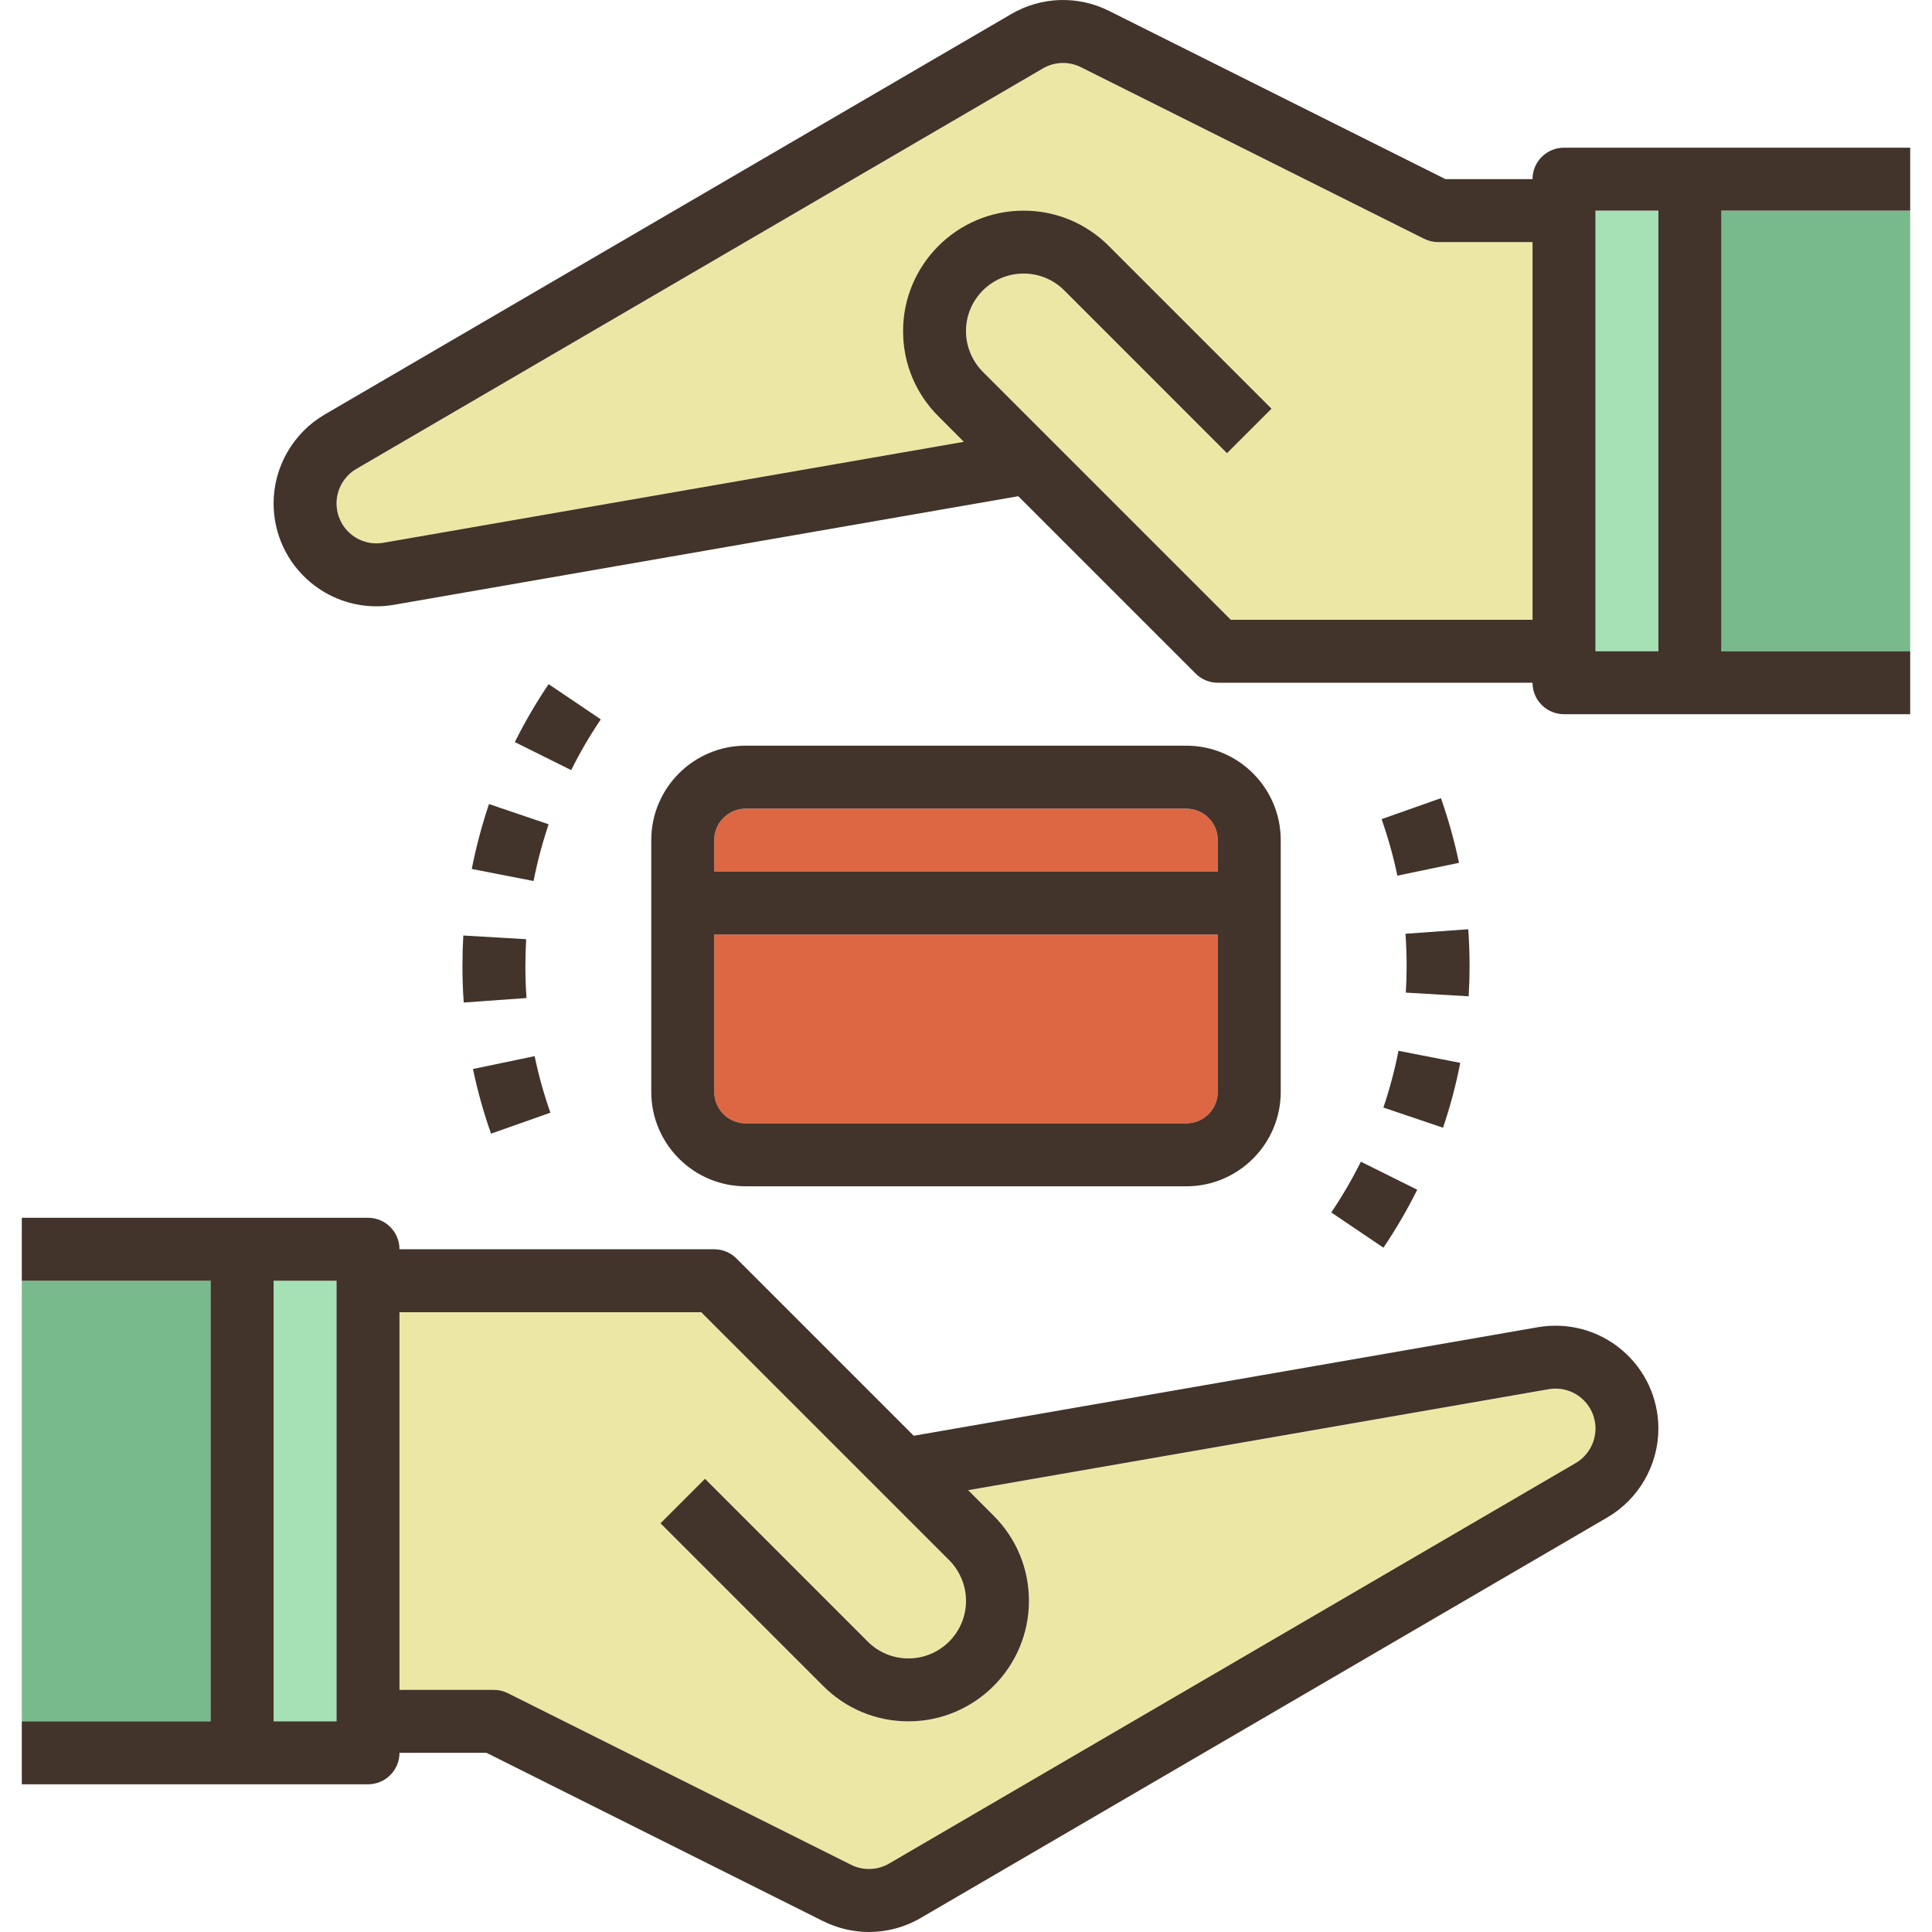 <?xml version="1.0" encoding="iso-8859-1"?>
<!-- Generator: Adobe Illustrator 19.0.0, SVG Export Plug-In . SVG Version: 6.00 Build 0)  -->
<svg version="1.1" id="Layer_1" xmlns="http://www.w3.org/2000/svg" xmlns:xlink="http://www.w3.org/1999/xlink" x="0px" y="0px"
	 viewBox="0 0 491.083 491.083" style="enable-background:new 0 0 491.083 491.083;" xml:space="preserve">
<g>
	<path style="fill:#DD6743;" d="M309.542,213.539c0-4.416-3.592-8-8-8h-112c-4.408,0-8,3.584-8,8v8h128V213.539z"/>
	<path style="fill:#DD6743;" d="M301.542,285.539c4.408,0,8-3.584,8-8v-40h-128v40c0,4.416,3.592,8,8,8H301.542z"/>
</g>
<path style="fill:#EDE7A6;" d="M393.654,353.115l-147.56,25.664l6.472,6.48c5.792,5.784,8.976,13.464,8.976,21.656
	c0,16.88-13.736,30.624-30.632,30.624c-8.176,0-15.864-3.184-21.656-8.968l-41.376-41.376l11.312-11.312l41.368,41.376
	c2.776,2.76,6.448,4.28,10.352,4.28c8.072,0,14.632-6.56,14.632-14.624c0-3.848-1.56-7.616-4.28-10.344l-63.032-63.032h-76.688v96
	h24c1.24,0,2.472,0.288,3.576,0.84l87.216,43.608c3.072,1.528,6.672,1.416,9.656-0.312l174.512-101.8
	c3.112-1.808,5.04-5.168,5.04-8.76c0-3-1.32-5.832-3.616-7.768C399.622,353.411,396.614,352.603,393.654,353.115z"/>
<rect x="69.542" y="325.539" style="fill:#A6E0B5;" width="16" height="112"/>
<path style="fill:#EDE7A6;" d="M361.966,60.699l-87.224-43.616c-3.072-1.536-6.688-1.424-9.656,0.312l-174.512,101.8
	c-3.104,1.816-5.032,5.176-5.032,8.768c0,3,1.32,5.832,3.616,7.768s5.328,2.752,8.272,2.232l147.56-25.664l-6.472-6.48
	c-5.792-5.784-8.976-13.464-8.976-21.656c0-16.88,13.736-30.624,30.632-30.624c8.176,0,15.864,3.184,21.656,8.968l41.376,41.376
	l-11.312,11.312l-41.368-41.376c-2.776-2.76-6.448-4.28-10.352-4.28c-8.072,0-14.632,6.56-14.632,14.624
	c0,3.848,1.56,7.616,4.28,10.344l63.032,63.032h76.688v-96h-24C364.302,61.539,363.07,61.251,361.966,60.699z"/>
<rect x="405.542" y="53.539" style="fill:#A6E0B5;" width="16" height="112"/>
<g>
	<rect x="437.542" y="53.539" style="fill:#78BA8C;" width="48" height="112"/>
	<rect x="5.542" y="325.539" style="fill:#78BA8C;" width="48" height="112"/>
</g>
<g>
	<path style="fill:#42342A;" d="M390.91,337.355l-158.648,27.592l-45.064-45.064c-1.496-1.504-3.536-2.344-5.656-2.344h-80
		c0-4.424-3.584-8-8-8h-32h-56v8v8h48v112h-48v8v8h56h32c4.416,0,8-3.576,8-8h22.112l85.528,42.768
		c3.696,1.848,7.704,2.776,11.696,2.776c4.552,0,9.096-1.192,13.168-3.576l174.512-101.8c8-4.672,12.976-13.32,12.976-22.584
		c0-7.736-3.392-15.032-9.32-20.016C406.302,338.123,398.542,336.043,390.91,337.355z M85.542,437.539h-16v-112h16V437.539z
		 M400.51,371.883l-174.52,101.8c-2.976,1.728-6.584,1.84-9.656,0.312l-87.216-43.608c-1.104-0.56-2.336-0.848-3.576-0.848h-24v-96
		h76.688l63.032,63.032c2.72,2.728,4.28,6.488,4.28,10.344c0,8.064-6.56,14.624-14.632,14.624c-3.904,0-7.584-1.52-10.344-4.28
		l-41.368-41.376l-11.312,11.312l41.376,41.376c5.784,5.784,13.472,8.968,21.648,8.968c16.896,0,30.632-13.744,30.632-30.624
		c0-8.184-3.184-15.872-8.976-21.656l-6.472-6.48l147.56-25.664c2.96-0.512,5.968,0.296,8.272,2.232
		c2.296,1.936,3.616,4.768,3.616,7.768C405.542,366.707,403.614,370.067,400.51,371.883z"/>
	<path style="fill:#42342A;" d="M429.542,37.539h-32c-4.416,0-8,3.576-8,8H367.43L281.902,2.771
		c-7.912-3.952-17.208-3.672-24.872,0.808L82.518,105.371c-8,4.672-12.976,13.32-12.976,22.584c0,7.736,3.392,15.032,9.32,20.016
		c4.76,4,10.704,6.144,16.816,6.144c1.496,0,3-0.136,4.496-0.392l158.656-27.592l45.064,45.064c1.488,1.504,3.528,2.344,5.648,2.344
		h80c0,4.424,3.584,8,8,8h32h56v-8v-8h-48v-112h48v-8v-8H429.542z M389.542,157.539h-76.688l-63.032-63.032
		c-2.72-2.728-4.28-6.488-4.28-10.344c0-8.064,6.56-14.624,14.632-14.624c3.904,0,7.584,1.52,10.344,4.28l41.368,41.376
		l11.312-11.312l-41.376-41.376c-5.784-5.784-13.472-8.968-21.648-8.968c-16.896,0-30.632,13.744-30.632,30.624
		c0,8.184,3.184,15.872,8.976,21.656l6.472,6.48L97.43,137.963c-2.944,0.512-5.976-0.296-8.272-2.232
		c-2.296-1.936-3.616-4.768-3.616-7.768c0-3.592,1.928-6.952,5.032-8.768l174.52-101.8c2.968-1.736,6.576-1.848,9.656-0.312
		l87.216,43.608c1.104,0.56,2.336,0.848,3.576,0.848h24V157.539z M421.542,165.539h-16v-112h16V165.539z"/>
	<path style="fill:#42342A;" d="M117.542,245.523c0,3.128,0.112,6.232,0.328,9.304l15.96-1.144
		c-0.192-2.688-0.288-5.408-0.288-8.152c0-2.28,0.072-4.544,0.2-6.8l-15.976-0.936C117.622,240.363,117.542,242.939,117.542,245.523
		z"/>
	<path style="fill:#42342A;" d="M120.222,271.723c1.16,5.552,2.704,11.08,4.592,16.432l15.088-5.328
		c-1.648-4.672-3-9.504-4.008-14.368L120.222,271.723z"/>
	<path style="fill:#42342A;" d="M119.918,220.875l15.704,3.064c0.952-4.848,2.24-9.704,3.832-14.416l-15.16-5.144
		C122.478,209.771,121.006,215.323,119.918,220.875z"/>
	<path style="fill:#42342A;" d="M152.71,182.851l-13.256-8.952c-3.192,4.72-6.08,9.68-8.592,14.728l14.328,7.128
		C147.382,191.331,149.91,186.995,152.71,182.851z"/>
	<path style="fill:#42342A;" d="M338.39,308.187l13.256,8.952c3.192-4.72,6.08-9.68,8.592-14.728l-14.328-7.128
		C343.71,299.707,341.182,304.043,338.39,308.187z"/>
	<path style="fill:#42342A;" d="M351.174,208.211c1.648,4.664,3,9.496,4.016,14.368l15.664-3.264
		c-1.168-5.568-2.712-11.104-4.592-16.432L351.174,208.211z"/>
	<path style="fill:#42342A;" d="M351.638,281.523l15.16,5.128c1.824-5.392,3.296-10.936,4.376-16.488l-15.704-3.064
		C354.526,271.947,353.23,276.803,351.638,281.523z"/>
	<path style="fill:#42342A;" d="M373.542,245.531c0-3.144-0.112-6.248-0.336-9.328l-15.96,1.144c0.2,2.696,0.296,5.432,0.296,8.184
		c0,2.272-0.072,4.528-0.2,6.776l15.968,0.936C373.462,250.691,373.542,248.115,373.542,245.531z"/>
	<path style="fill:#42342A;" d="M301.542,301.539c13.232,0,24-10.768,24-24v-64c0-13.232-10.768-24-24-24h-112
		c-13.232,0-24,10.768-24,24v64c0,13.232,10.768,24,24,24H301.542z M181.542,213.539c0-4.416,3.592-8,8-8h112c4.408,0,8,3.584,8,8v8
		h-128V213.539z M181.542,277.539v-40h128v40c0,4.416-3.592,8-8,8h-112C185.134,285.539,181.542,281.955,181.542,277.539z"/>
</g>
<g>
</g>
<g>
</g>
<g>
</g>
<g>
</g>
<g>
</g>
<g>
</g>
<g>
</g>
<g>
</g>
<g>
</g>
<g>
</g>
<g>
</g>
<g>
</g>
<g>
</g>
<g>
</g>
<g>
</g>
</svg>
